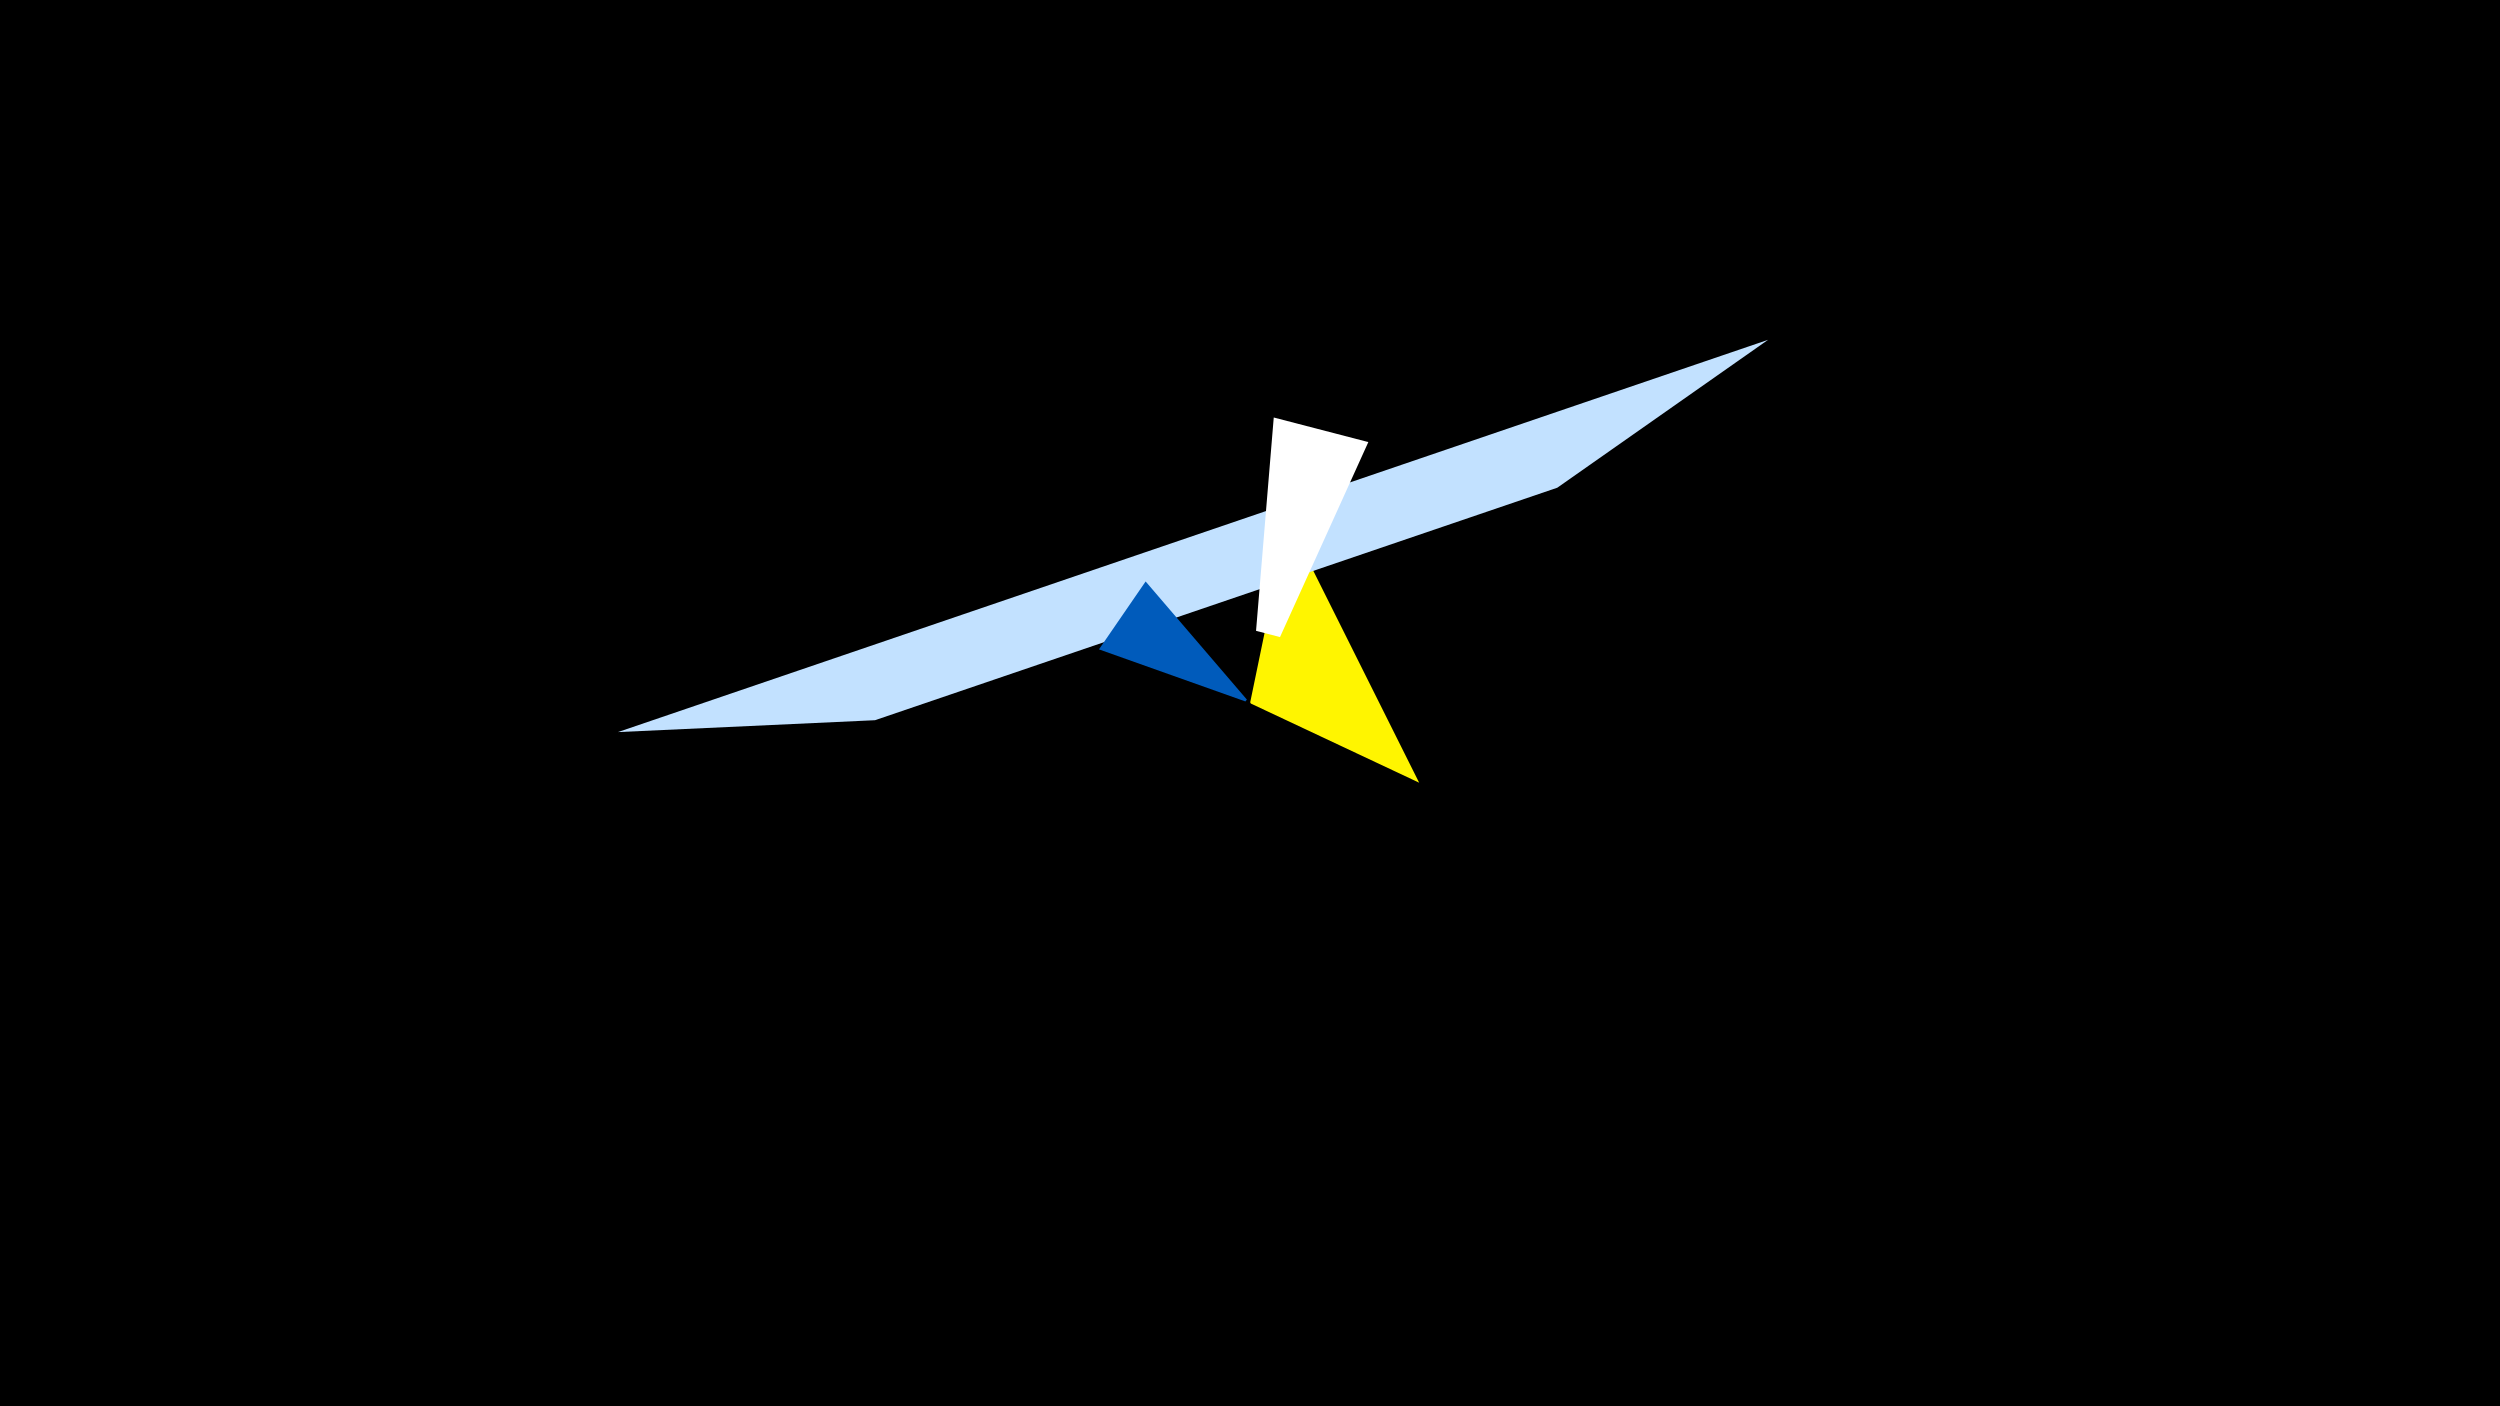 <svg width="1200" height="675" viewBox="-500 -500 1200 675" xmlns="http://www.w3.org/2000/svg"><title>19454</title><path d="M-500-500h1200v675h-1200z" fill="#000"/><path d="M118.2-250.4l63 126.1-80.8-38-0.3-0.6z" fill="#fff500"/><path d="M348.7-336.9l-552.1 188.3 123.4-5.7 327.5-111.6z" fill="#c2e1ff"/><path d="M27.5-188.3l22.4-32.6 48.6 56.7-0.7 0.9z" fill="#005bbb"/><path d="M111.4-299.6l45.4 11.8-42.4 93.6-11.5-3z" fill="#fff"/></svg>